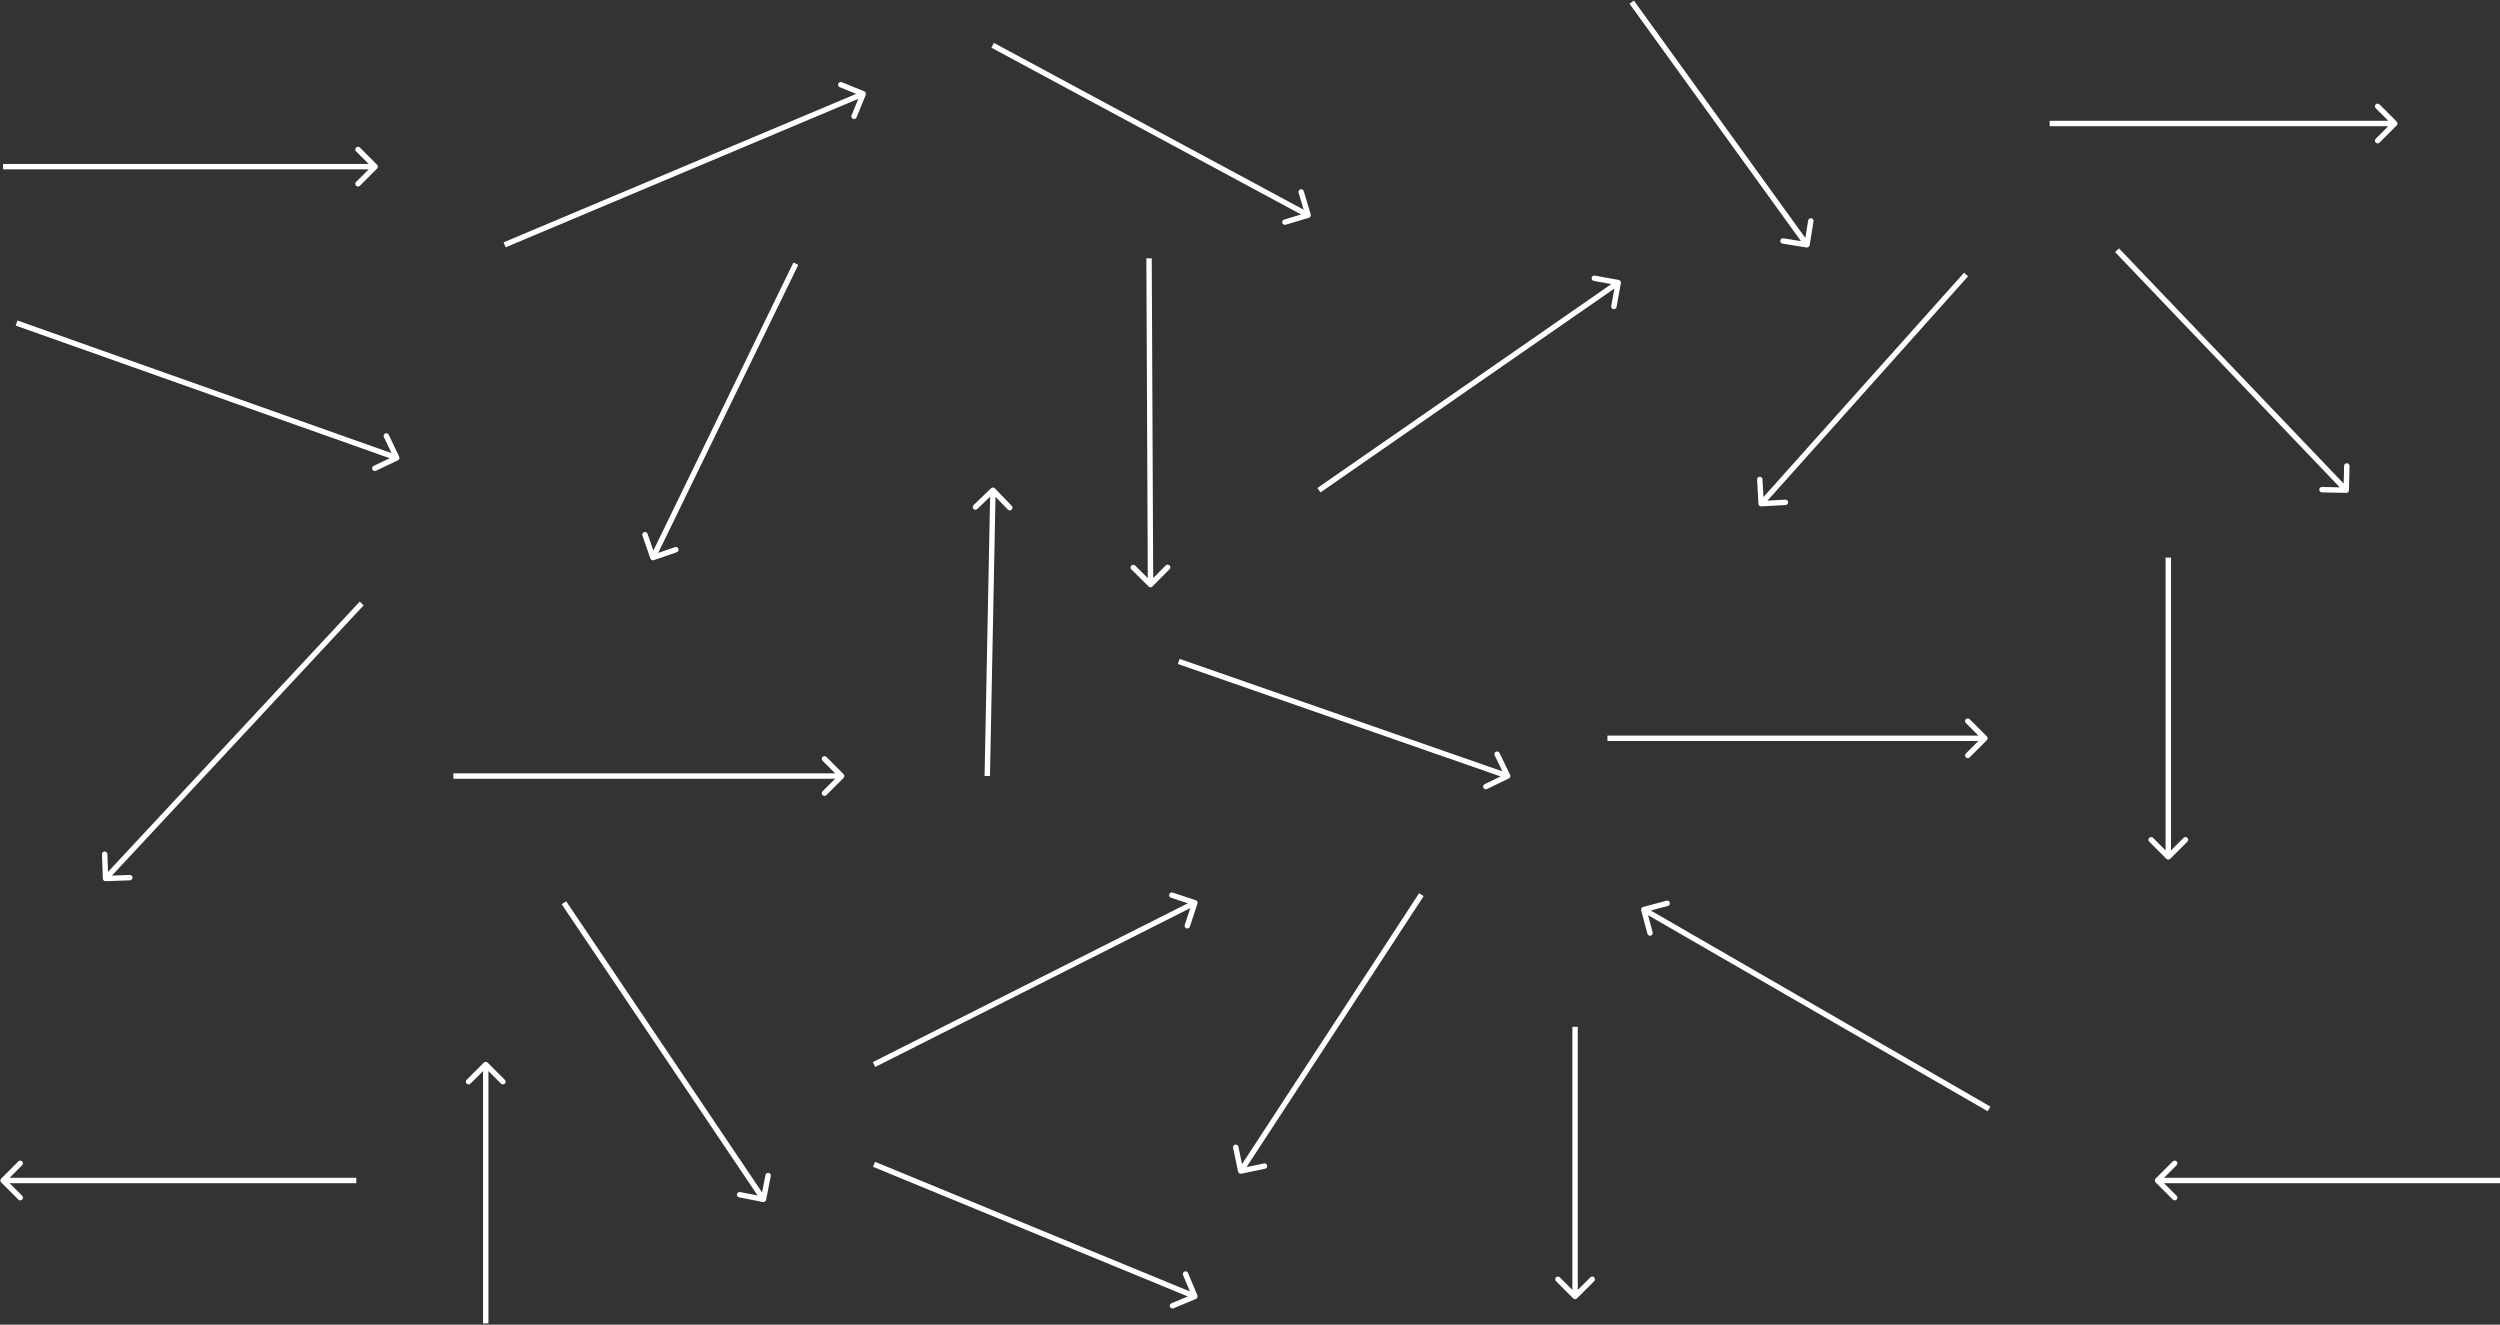 <svg width="1389" height="736" viewBox="0 0 1389 736" fill="none" xmlns="http://www.w3.org/2000/svg">
<rect x="0" y="0" width="1389" height="736" fill="#333333" stroke="none"/>
<path d="M209.514 93.648C210.099 93.062 210.099 92.112 209.514 91.526L199.968 81.98C199.382 81.394 198.432 81.394 197.846 81.98C197.26 82.566 197.26 83.516 197.846 84.102L206.332 92.587L197.846 101.072C197.26 101.658 197.26 102.608 197.846 103.194C198.432 103.779 199.382 103.779 199.968 103.194L209.514 93.648ZM1.712 94.087H208.453V91.087H1.712V94.087Z" fill="white"/>
<path d="M481.001 52.704C481.314 51.937 480.945 51.062 480.178 50.749L467.676 45.655C466.909 45.343 466.033 45.711 465.721 46.479C465.408 47.246 465.777 48.121 466.544 48.434L477.657 52.961L473.13 64.074C472.817 64.841 473.186 65.717 473.953 66.029C474.72 66.342 475.595 65.973 475.908 65.206L481.001 52.704ZM280.944 137.415L480.194 53.52L479.03 50.756L279.78 134.65L280.944 137.415Z" fill="white"/>
<path d="M727.233 120.991C728.026 120.753 728.477 119.916 728.239 119.123L724.359 106.192C724.121 105.399 723.285 104.948 722.492 105.186C721.698 105.425 721.248 106.261 721.486 107.054L724.934 118.548L713.44 121.996C712.647 122.234 712.196 123.071 712.435 123.864C712.673 124.658 713.509 125.108 714.302 124.87L727.233 120.991ZM550.811 26.493L726.091 120.875L727.513 118.233L552.233 23.852L550.811 26.493Z" fill="white"/>
<path d="M1003.72 137.514C1004.53 137.646 1005.3 137.09 1005.44 136.272L1007.58 122.944C1007.72 122.126 1007.16 121.356 1006.34 121.224C1005.53 121.092 1004.76 121.648 1004.62 122.466L1002.71 134.313L990.866 132.402C990.048 132.27 989.278 132.827 989.146 133.644C989.014 134.462 989.57 135.232 990.388 135.364L1003.72 137.514ZM905.361 2.08L1002.74 136.911L1005.17 135.155L907.793 0.324L905.361 2.08Z" fill="white"/>
<path d="M1331.6 69.678C1332.19 69.092 1332.19 68.142 1331.6 67.556L1322.06 58.011C1321.47 57.425 1320.52 57.425 1319.94 58.011C1319.35 58.596 1319.35 59.546 1319.94 60.132L1328.42 68.617L1319.94 77.103C1319.35 77.688 1319.35 78.638 1319.94 79.224C1320.52 79.81 1321.47 79.81 1322.06 79.224L1331.6 69.678ZM1138.78 70.117H1330.54V67.117H1138.78V70.117Z" fill="white"/>
<path d="M221.083 255.738C221.831 255.382 222.148 254.487 221.792 253.739L215.985 241.551C215.629 240.803 214.734 240.486 213.986 240.842C213.238 241.199 212.921 242.094 213.277 242.842L218.439 253.675L207.605 258.836C206.857 259.193 206.54 260.088 206.896 260.836C207.253 261.584 208.148 261.901 208.896 261.545L221.083 255.738ZM8.702 180.892L219.937 255.798L220.939 252.97L9.704 178.064L8.702 180.892Z" fill="white"/>
<path d="M361.342 310.305C361.612 311.088 362.466 311.503 363.249 311.233L376.009 306.822C376.792 306.551 377.207 305.697 376.936 304.914C376.666 304.131 375.811 303.716 375.028 303.987L363.687 307.907L359.766 296.566C359.496 295.783 358.642 295.368 357.859 295.638C357.076 295.909 356.66 296.763 356.931 297.546L361.342 310.305ZM440.811 145.864L361.41 309.159L364.108 310.471L443.509 147.176L440.811 145.864Z" fill="white"/>
<path d="M638.174 325.861C638.762 326.444 639.712 326.44 640.295 325.851L649.798 316.263C650.381 315.674 650.377 314.724 649.788 314.141C649.2 313.558 648.25 313.562 647.667 314.151L639.22 322.674L630.697 314.227C630.108 313.644 629.158 313.648 628.575 314.237C627.992 314.825 627.996 315.775 628.585 316.358L638.174 325.861ZM636.913 143.53L637.73 324.802L640.73 324.789L639.913 143.517L636.913 143.53Z" fill="white"/>
<path d="M900.562 157.274C900.709 156.458 900.168 155.678 899.353 155.531L886.068 153.128C885.253 152.981 884.473 153.522 884.325 154.337C884.178 155.152 884.719 155.933 885.534 156.08L897.343 158.216L895.207 170.024C895.06 170.839 895.601 171.62 896.416 171.767C897.231 171.915 898.012 171.373 898.159 170.558L900.562 157.274ZM733.649 273.594L899.941 158.239L898.231 155.774L731.939 271.129L733.649 273.594Z" fill="white"/>
<path d="M976.989 279.936C977.035 280.763 977.743 281.396 978.57 281.35L992.049 280.597C992.877 280.55 993.51 279.842 993.463 279.015C993.417 278.188 992.709 277.555 991.882 277.601L979.901 278.271L979.231 266.29C979.185 265.463 978.477 264.829 977.65 264.876C976.822 264.922 976.189 265.63 976.236 266.457L976.989 279.936ZM1091.23 151.512L977.369 278.853L979.605 280.852L1093.46 153.512L1091.23 151.512Z" fill="white"/>
<path d="M1303.54 273.862C1304.37 273.881 1305.06 273.225 1305.08 272.396L1305.39 258.9C1305.41 258.072 1304.75 257.385 1303.92 257.366C1303.1 257.347 1302.41 258.003 1302.39 258.831L1302.11 270.828L1290.12 270.552C1289.29 270.533 1288.6 271.189 1288.58 272.017C1288.56 272.845 1289.22 273.532 1290.05 273.551L1303.54 273.862ZM1175.15 140.065L1302.49 273.398L1304.66 271.326L1177.32 137.993L1175.15 140.065Z" fill="white"/>
<path d="M57.142 488.144C57.171 488.972 57.866 489.619 58.694 489.59L72.186 489.111C73.014 489.081 73.661 488.386 73.632 487.558C73.602 486.73 72.907 486.083 72.079 486.112L60.087 486.539L59.661 474.546C59.631 473.718 58.936 473.071 58.108 473.1C57.28 473.13 56.633 473.825 56.663 474.653L57.142 488.144ZM199.865 334.26L57.543 487.069L59.739 489.113L202.06 336.305L199.865 334.26Z" fill="white"/>
<path d="M468.688 432.223C469.274 431.637 469.274 430.687 468.688 430.101L459.142 420.556C458.557 419.97 457.607 419.97 457.021 420.556C456.435 421.141 456.435 422.091 457.021 422.677L465.506 431.162L457.021 439.647C456.435 440.233 456.435 441.183 457.021 441.769C457.607 442.354 458.557 442.354 459.142 441.769L468.688 432.223ZM251.898 432.662H467.628V429.662H251.898V432.662Z" fill="white"/>
<path d="M838.315 432.513C839.061 432.152 839.374 431.255 839.013 430.51L833.139 418.355C832.778 417.609 831.882 417.296 831.136 417.657C830.39 418.017 830.077 418.914 830.438 419.66L835.659 430.464L824.855 435.686C824.109 436.046 823.797 436.943 824.157 437.689C824.518 438.435 825.414 438.748 826.16 438.387L838.315 432.513ZM654.399 368.909L837.169 432.579L838.156 429.746L655.386 366.076L654.399 368.909Z" fill="white"/>
<path d="M1103.89 411.249C1104.48 410.663 1104.48 409.714 1103.89 409.128L1094.34 399.582C1093.76 398.996 1092.81 398.996 1092.22 399.582C1091.64 400.168 1091.64 401.117 1092.22 401.703L1100.71 410.188L1092.22 418.674C1091.64 419.26 1091.64 420.209 1092.22 420.795C1092.81 421.381 1093.76 421.381 1094.34 420.795L1103.89 411.249ZM893.093 411.688H1102.83V408.688H893.093V411.688Z" fill="white"/>
<path d="M1203.64 477.166C1204.23 477.752 1205.18 477.752 1205.76 477.166L1215.31 467.62C1215.9 467.035 1215.9 466.085 1215.31 465.499C1214.72 464.913 1213.77 464.913 1213.19 465.499L1204.7 473.984L1196.22 465.499C1195.63 464.913 1194.68 464.913 1194.1 465.499C1193.51 466.085 1193.51 467.035 1194.1 467.62L1203.64 477.166ZM1203.2 309.814L1203.2 476.106L1206.2 476.106L1206.2 309.814L1203.2 309.814Z" fill="white"/>
<path d="M0.652 654.82C0.066 655.406 0.066 656.355 0.652 656.941L10.198 666.487C10.783 667.073 11.733 667.073 12.319 666.487C12.905 665.901 12.905 664.951 12.319 664.366L3.834 655.88L12.319 647.395C12.905 646.809 12.905 645.86 12.319 645.274C11.733 644.688 10.783 644.688 10.198 645.274L0.652 654.82ZM197.966 654.38L1.712 654.38L1.712 657.38L197.966 657.38L197.966 654.38Z" fill="white"/>
<path d="M1197.65 654.82C1197.06 655.406 1197.06 656.355 1197.65 656.941L1207.2 666.487C1207.78 667.073 1208.73 667.073 1209.32 666.487C1209.9 665.901 1209.9 664.951 1209.32 664.366L1200.83 655.88L1209.32 647.395C1209.9 646.809 1209.9 645.86 1209.32 645.274C1208.73 644.688 1207.78 644.688 1207.2 645.274L1197.65 654.82ZM1394.96 654.38L1198.71 654.38L1198.71 657.38L1394.96 657.38L1394.96 654.38Z" fill="white"/>
<path d="M423.894 667.839C424.707 667.998 425.495 667.468 425.654 666.655L428.246 653.406C428.405 652.593 427.875 651.805 427.062 651.646C426.249 651.487 425.461 652.017 425.302 652.83L422.998 664.607L411.221 662.303C410.408 662.144 409.62 662.674 409.461 663.487C409.302 664.3 409.832 665.088 410.645 665.247L423.894 667.839ZM312.077 502.411L422.938 667.204L425.427 665.53L314.566 500.736L312.077 502.411Z" fill="white"/>
<path d="M665.306 502.043C665.565 501.257 665.137 500.408 664.35 500.149L651.529 495.923C650.742 495.664 649.894 496.091 649.635 496.878C649.376 497.665 649.803 498.513 650.59 498.772L661.987 502.529L658.23 513.926C657.971 514.712 658.399 515.561 659.185 515.82C659.972 516.079 660.82 515.652 661.079 514.865L665.306 502.043ZM486.28 592.8L664.556 502.913L663.206 500.234L484.929 590.122L486.28 592.8Z" fill="white"/>
<path d="M687.881 650.944C688.051 651.755 688.846 652.275 689.657 652.105L702.87 649.338C703.681 649.168 704.2 648.373 704.031 647.562C703.861 646.751 703.066 646.231 702.255 646.401L690.51 648.861L688.05 637.116C687.88 636.305 687.085 635.786 686.274 635.955C685.463 636.125 684.944 636.92 685.114 637.731L687.881 650.944ZM788.468 496.259L688.094 649.816L690.605 651.458L790.979 497.9L788.468 496.259Z" fill="white"/>
<path d="M912.884 503.918C912.084 504.133 911.609 504.955 911.824 505.755L915.318 518.795C915.532 519.596 916.355 520.071 917.155 519.856C917.955 519.642 918.43 518.819 918.216 518.019L915.11 506.428L926.701 503.322C927.501 503.108 927.976 502.285 927.762 501.485C927.547 500.685 926.725 500.21 925.924 500.424L912.884 503.918ZM1105.87 614.833L914.023 504.068L912.523 506.666L1104.37 617.431L1105.87 614.833Z" fill="white"/>
<path d="M552.752 271.325C552.178 270.728 551.228 270.709 550.631 271.283L540.898 280.638C540.301 281.212 540.282 282.162 540.856 282.759C541.43 283.356 542.38 283.375 542.977 282.801L551.628 274.485L559.944 283.137C560.518 283.734 561.468 283.753 562.065 283.179C562.662 282.605 562.681 281.655 562.107 281.058L552.752 271.325ZM550.026 431.192L553.17 272.394L550.171 272.335L547.026 431.132L550.026 431.192Z" fill="white"/>
<path d="M874.055 721.36C874.641 721.946 875.591 721.946 876.176 721.36L885.722 711.814C886.308 711.228 886.308 710.278 885.722 709.693C885.137 709.107 884.187 709.107 883.601 709.693L875.116 718.178L866.63 709.693C866.045 709.107 865.095 709.107 864.509 709.693C863.923 710.278 863.923 711.228 864.509 711.814L874.055 721.36ZM873.616 570.487L873.616 720.299L876.616 720.299L876.616 570.487L873.616 570.487Z" fill="white"/>
<path d="M664.458 721.684C665.223 721.365 665.584 720.487 665.266 719.723L660.073 707.261C659.755 706.496 658.876 706.135 658.112 706.453C657.347 706.772 656.985 707.65 657.304 708.415L661.919 719.492L650.842 724.107C650.078 724.426 649.716 725.304 650.035 726.069C650.353 726.833 651.232 727.195 651.996 726.876L664.458 721.684ZM485.034 648.279L663.31 721.686L664.452 718.912L486.176 645.505L485.034 648.279Z" fill="white"/>
<path d="M270.937 590.4C270.351 589.814 269.401 589.814 268.815 590.4L259.269 599.946C258.684 600.532 258.684 601.482 259.269 602.067C259.855 602.653 260.805 602.653 261.391 602.067L269.876 593.582L278.361 602.067C278.947 602.653 279.897 602.653 280.483 602.067C281.068 601.482 281.068 600.532 280.483 599.946L270.937 590.4ZM271.376 735.28L271.376 591.461L268.376 591.461L268.376 735.28L271.376 735.28Z" fill="white"/>
</svg>
